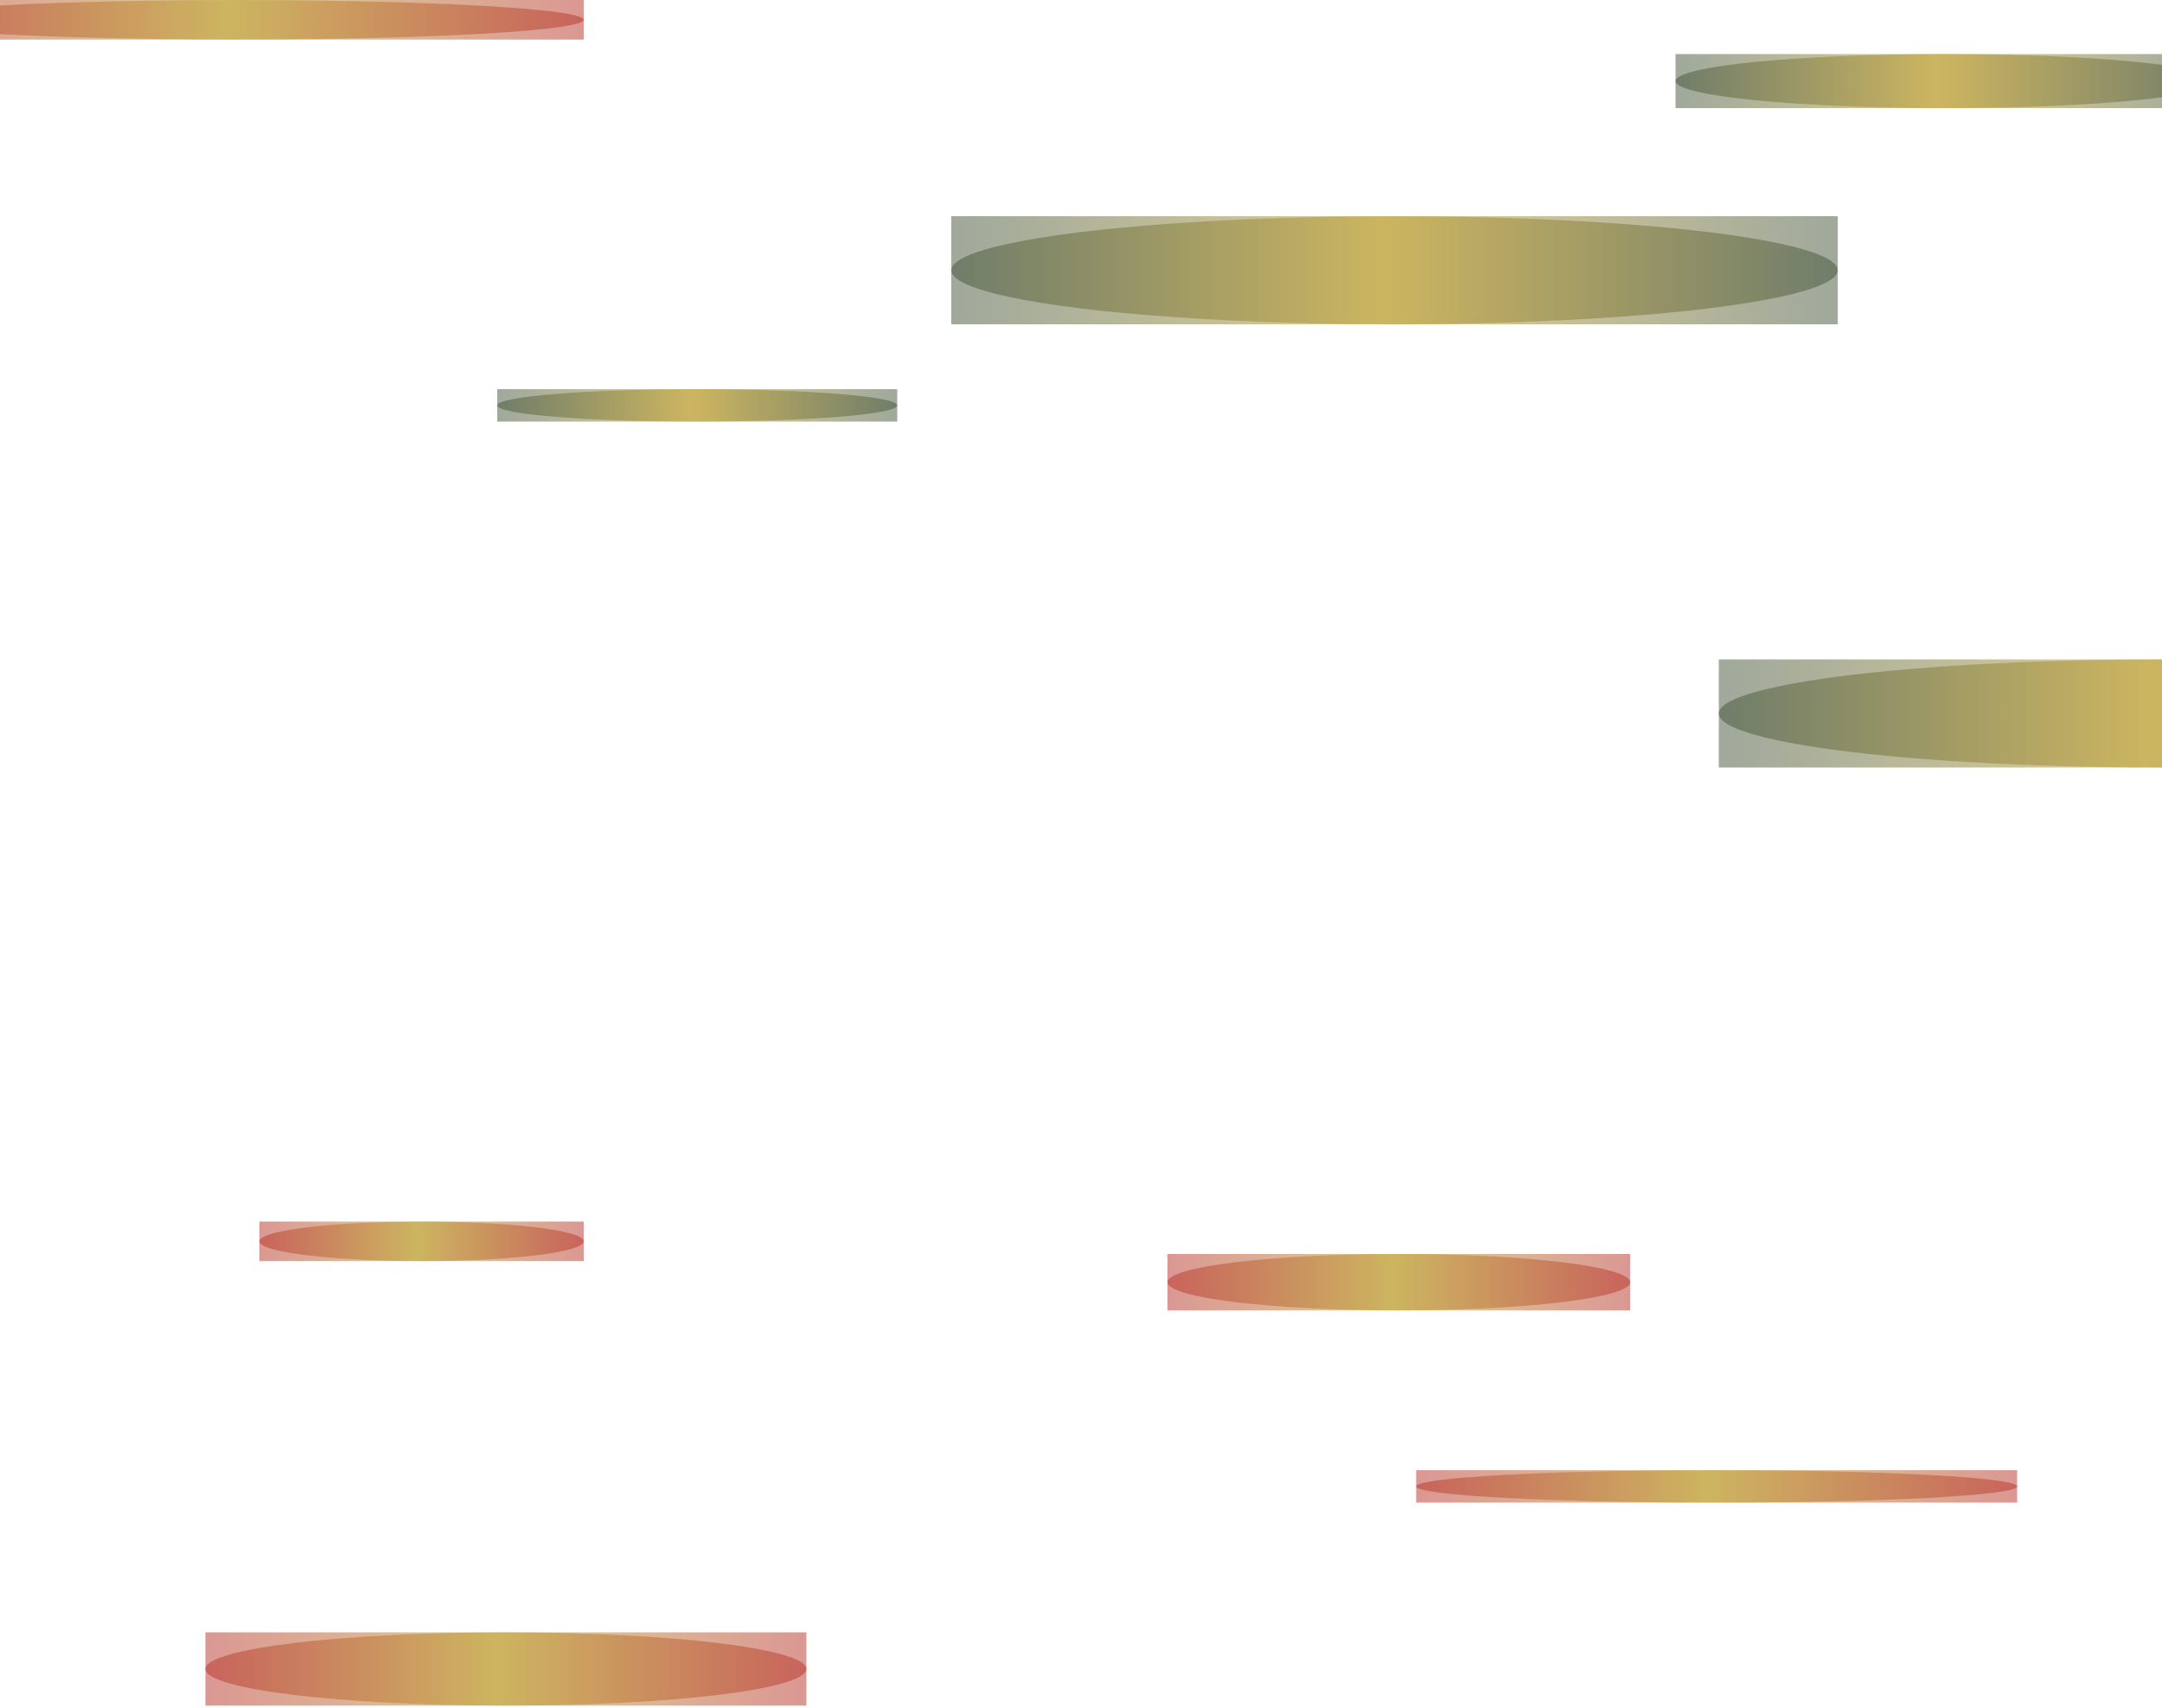 <svg width="200" height="158" viewBox="0 0 200 158" fill="none" xmlns="http://www.w3.org/2000/svg">
<g clip-path="url(#clip0_503_232)">
<g clip-path="url(#clip1_503_232)" filter="url(#filter0_f_503_232)">
<g filter="url(#filter1_f_503_232)">
<rect x="159" y="61" width="82" height="10" fill="url(#paint0_linear_503_232)" fill-opacity="0.5"/>
</g>
<ellipse cx="200" cy="66" rx="41" ry="5" fill="url(#paint1_linear_503_232)" fill-opacity="0.5"/>
<g filter="url(#filter2_f_503_232)">
<rect x="155" y="5" width="50" height="5" fill="url(#paint2_linear_503_232)" fill-opacity="0.5"/>
</g>
<ellipse cx="180" cy="7.5" rx="25" ry="2.5" fill="url(#paint3_linear_503_232)" fill-opacity="0.5"/>
<g filter="url(#filter3_f_503_232)">
<rect x="46" y="36" width="37" height="3" fill="url(#paint4_linear_503_232)" fill-opacity="0.5"/>
</g>
<ellipse cx="64.5" cy="37.5" rx="18.5" ry="1.5" fill="url(#paint5_linear_503_232)" fill-opacity="0.5"/>
<g filter="url(#filter4_f_503_232)">
<rect x="88" y="20" width="82" height="10" fill="url(#paint6_linear_503_232)" fill-opacity="0.5"/>
</g>
<ellipse cx="129" cy="25" rx="41" ry="5" fill="url(#paint7_linear_503_232)" fill-opacity="0.5"/>
<g filter="url(#filter5_f_503_232)">
<rect x="108" y="116" width="42.8" height="5.22" fill="url(#paint8_linear_503_232)" fill-opacity="0.5"/>
</g>
<ellipse cx="129.4" cy="118.61" rx="21.4" ry="2.61" fill="url(#paint9_linear_503_232)" fill-opacity="0.5"/>
<g filter="url(#filter6_f_503_232)">
<rect x="19" y="151" width="55.6" height="6.78" fill="url(#paint10_linear_503_232)" fill-opacity="0.5"/>
</g>
<ellipse cx="46.8" cy="154.39" rx="27.8" ry="3.39" fill="url(#paint11_linear_503_232)" fill-opacity="0.5"/>
<g filter="url(#filter7_f_503_232)">
<rect x="131" y="136" width="55.6" height="3" fill="url(#paint12_linear_503_232)" fill-opacity="0.5"/>
</g>
<ellipse cx="158.8" cy="137.5" rx="27.8" ry="1.5" fill="url(#paint13_linear_503_232)" fill-opacity="0.5"/>
<g filter="url(#filter8_f_503_232)">
<rect x="24" y="113" width="30" height="3.659" fill="url(#paint14_linear_503_232)" fill-opacity="0.5"/>
</g>
<ellipse cx="39" cy="114.829" rx="15" ry="1.829" fill="url(#paint15_linear_503_232)" fill-opacity="0.5"/>
<g filter="url(#filter9_f_503_232)">
<rect x="-10" width="64" height="3.659" fill="url(#paint16_linear_503_232)" fill-opacity="0.5"/>
</g>
<ellipse cx="22" cy="1.829" rx="32" ry="1.829" fill="url(#paint17_linear_503_232)" fill-opacity="0.5"/>
</g>
</g>
<defs>
<filter id="filter0_f_503_232" x="-29" y="-3" width="232" height="164" filterUnits="userSpaceOnUse" color-interpolation-filters="sRGB">
<feFlood flood-opacity="0" result="BackgroundImageFix"/>
<feBlend mode="normal" in="SourceGraphic" in2="BackgroundImageFix" result="shape"/>
<feGaussianBlur stdDeviation="1.5" result="effect1_foregroundBlur_503_232"/>
</filter>
<filter id="filter1_f_503_232" x="154" y="56" width="92" height="20" filterUnits="userSpaceOnUse" color-interpolation-filters="sRGB">
<feFlood flood-opacity="0" result="BackgroundImageFix"/>
<feBlend mode="normal" in="SourceGraphic" in2="BackgroundImageFix" result="shape"/>
<feGaussianBlur stdDeviation="2.5" result="effect1_foregroundBlur_503_232"/>
</filter>
<filter id="filter2_f_503_232" x="150" y="0" width="60" height="15" filterUnits="userSpaceOnUse" color-interpolation-filters="sRGB">
<feFlood flood-opacity="0" result="BackgroundImageFix"/>
<feBlend mode="normal" in="SourceGraphic" in2="BackgroundImageFix" result="shape"/>
<feGaussianBlur stdDeviation="2.5" result="effect1_foregroundBlur_503_232"/>
</filter>
<filter id="filter3_f_503_232" x="41" y="31" width="47" height="13" filterUnits="userSpaceOnUse" color-interpolation-filters="sRGB">
<feFlood flood-opacity="0" result="BackgroundImageFix"/>
<feBlend mode="normal" in="SourceGraphic" in2="BackgroundImageFix" result="shape"/>
<feGaussianBlur stdDeviation="2.5" result="effect1_foregroundBlur_503_232"/>
</filter>
<filter id="filter4_f_503_232" x="83" y="15" width="92" height="20" filterUnits="userSpaceOnUse" color-interpolation-filters="sRGB">
<feFlood flood-opacity="0" result="BackgroundImageFix"/>
<feBlend mode="normal" in="SourceGraphic" in2="BackgroundImageFix" result="shape"/>
<feGaussianBlur stdDeviation="2.5" result="effect1_foregroundBlur_503_232"/>
</filter>
<filter id="filter5_f_503_232" x="103" y="111" width="52.8" height="15.22" filterUnits="userSpaceOnUse" color-interpolation-filters="sRGB">
<feFlood flood-opacity="0" result="BackgroundImageFix"/>
<feBlend mode="normal" in="SourceGraphic" in2="BackgroundImageFix" result="shape"/>
<feGaussianBlur stdDeviation="2.5" result="effect1_foregroundBlur_503_232"/>
</filter>
<filter id="filter6_f_503_232" x="14" y="146" width="65.6" height="16.78" filterUnits="userSpaceOnUse" color-interpolation-filters="sRGB">
<feFlood flood-opacity="0" result="BackgroundImageFix"/>
<feBlend mode="normal" in="SourceGraphic" in2="BackgroundImageFix" result="shape"/>
<feGaussianBlur stdDeviation="2.5" result="effect1_foregroundBlur_503_232"/>
</filter>
<filter id="filter7_f_503_232" x="126" y="131" width="65.6" height="13" filterUnits="userSpaceOnUse" color-interpolation-filters="sRGB">
<feFlood flood-opacity="0" result="BackgroundImageFix"/>
<feBlend mode="normal" in="SourceGraphic" in2="BackgroundImageFix" result="shape"/>
<feGaussianBlur stdDeviation="2.5" result="effect1_foregroundBlur_503_232"/>
</filter>
<filter id="filter8_f_503_232" x="19" y="108" width="40" height="13.659" filterUnits="userSpaceOnUse" color-interpolation-filters="sRGB">
<feFlood flood-opacity="0" result="BackgroundImageFix"/>
<feBlend mode="normal" in="SourceGraphic" in2="BackgroundImageFix" result="shape"/>
<feGaussianBlur stdDeviation="2.5" result="effect1_foregroundBlur_503_232"/>
</filter>
<filter id="filter9_f_503_232" x="-15" y="-5" width="74" height="13.659" filterUnits="userSpaceOnUse" color-interpolation-filters="sRGB">
<feFlood flood-opacity="0" result="BackgroundImageFix"/>
<feBlend mode="normal" in="SourceGraphic" in2="BackgroundImageFix" result="shape"/>
<feGaussianBlur stdDeviation="2.5" result="effect1_foregroundBlur_503_232"/>
</filter>
<linearGradient id="paint0_linear_503_232" x1="159" y1="66" x2="241" y2="66" gradientUnits="userSpaceOnUse">
<stop stop-color="#415339"/>
<stop offset="0.5" stop-color="#BD9E2D"/>
<stop offset="1" stop-color="#415339"/>
</linearGradient>
<linearGradient id="paint1_linear_503_232" x1="159" y1="66" x2="241" y2="66" gradientUnits="userSpaceOnUse">
<stop stop-color="#415339"/>
<stop offset="0.48" stop-color="#BD9E2D"/>
<stop offset="1" stop-color="#415339"/>
</linearGradient>
<linearGradient id="paint2_linear_503_232" x1="155" y1="7.5" x2="205" y2="7.5" gradientUnits="userSpaceOnUse">
<stop stop-color="#415339"/>
<stop offset="0.5" stop-color="#BD9E2D"/>
<stop offset="1" stop-color="#415339"/>
</linearGradient>
<linearGradient id="paint3_linear_503_232" x1="155" y1="7.5" x2="205" y2="7.5" gradientUnits="userSpaceOnUse">
<stop stop-color="#415339"/>
<stop offset="0.48" stop-color="#BD9E2D"/>
<stop offset="1" stop-color="#415339"/>
</linearGradient>
<linearGradient id="paint4_linear_503_232" x1="46" y1="37.5" x2="83" y2="37.5" gradientUnits="userSpaceOnUse">
<stop stop-color="#415339"/>
<stop offset="0.5" stop-color="#BD9E2D"/>
<stop offset="1" stop-color="#415339"/>
</linearGradient>
<linearGradient id="paint5_linear_503_232" x1="46" y1="37.5" x2="83" y2="37.5" gradientUnits="userSpaceOnUse">
<stop stop-color="#415339"/>
<stop offset="0.48" stop-color="#BD9E2D"/>
<stop offset="1" stop-color="#415339"/>
</linearGradient>
<linearGradient id="paint6_linear_503_232" x1="88" y1="25" x2="170" y2="25" gradientUnits="userSpaceOnUse">
<stop stop-color="#415339"/>
<stop offset="0.5" stop-color="#BD9E2D"/>
<stop offset="1" stop-color="#415339"/>
</linearGradient>
<linearGradient id="paint7_linear_503_232" x1="88" y1="25" x2="170" y2="25" gradientUnits="userSpaceOnUse">
<stop stop-color="#415339"/>
<stop offset="0.48" stop-color="#BD9E2D"/>
<stop offset="1" stop-color="#415339"/>
</linearGradient>
<linearGradient id="paint8_linear_503_232" x1="108" y1="118.61" x2="150.8" y2="118.61" gradientUnits="userSpaceOnUse">
<stop stop-color="#B73127"/>
<stop offset="0.5" stop-color="#BD9E2D"/>
<stop offset="1" stop-color="#B73127"/>
</linearGradient>
<linearGradient id="paint9_linear_503_232" x1="108" y1="118.61" x2="150.8" y2="118.61" gradientUnits="userSpaceOnUse">
<stop stop-color="#B73127"/>
<stop offset="0.48" stop-color="#BD9E2D"/>
<stop offset="1" stop-color="#B73127"/>
</linearGradient>
<linearGradient id="paint10_linear_503_232" x1="19" y1="154.39" x2="74.6" y2="154.39" gradientUnits="userSpaceOnUse">
<stop stop-color="#B73127"/>
<stop offset="0.5" stop-color="#BD9E2D"/>
<stop offset="1" stop-color="#B73127"/>
</linearGradient>
<linearGradient id="paint11_linear_503_232" x1="19" y1="154.39" x2="74.6" y2="154.39" gradientUnits="userSpaceOnUse">
<stop stop-color="#B73127"/>
<stop offset="0.48" stop-color="#BD9E2D"/>
<stop offset="1" stop-color="#B73127"/>
</linearGradient>
<linearGradient id="paint12_linear_503_232" x1="131" y1="137.5" x2="186.6" y2="137.5" gradientUnits="userSpaceOnUse">
<stop stop-color="#B73127"/>
<stop offset="0.5" stop-color="#BD9E2D"/>
<stop offset="1" stop-color="#B73127"/>
</linearGradient>
<linearGradient id="paint13_linear_503_232" x1="131" y1="137.5" x2="186.6" y2="137.5" gradientUnits="userSpaceOnUse">
<stop stop-color="#B73127"/>
<stop offset="0.48" stop-color="#BD9E2D"/>
<stop offset="1" stop-color="#B73127"/>
</linearGradient>
<linearGradient id="paint14_linear_503_232" x1="24" y1="114.829" x2="54" y2="114.829" gradientUnits="userSpaceOnUse">
<stop stop-color="#B73127"/>
<stop offset="0.5" stop-color="#BD9E2D"/>
<stop offset="1" stop-color="#B73127"/>
</linearGradient>
<linearGradient id="paint15_linear_503_232" x1="24" y1="114.829" x2="54" y2="114.829" gradientUnits="userSpaceOnUse">
<stop stop-color="#B73127"/>
<stop offset="0.48" stop-color="#BD9E2D"/>
<stop offset="1" stop-color="#B73127"/>
</linearGradient>
<linearGradient id="paint16_linear_503_232" x1="-10" y1="1.829" x2="54" y2="1.829" gradientUnits="userSpaceOnUse">
<stop stop-color="#B73127"/>
<stop offset="0.5" stop-color="#BD9E2D"/>
<stop offset="1" stop-color="#B73127"/>
</linearGradient>
<linearGradient id="paint17_linear_503_232" x1="-10" y1="1.829" x2="54" y2="1.829" gradientUnits="userSpaceOnUse">
<stop stop-color="#B73127"/>
<stop offset="0.48" stop-color="#BD9E2D"/>
<stop offset="1" stop-color="#B73127"/>
</linearGradient>
<clipPath id="clip0_503_232">
<rect width="200" height="158" fill="white"/>
</clipPath>
<clipPath id="clip1_503_232">
<rect width="226" height="158" fill="white" transform="translate(-26)"/>
</clipPath>
</defs>
</svg>
